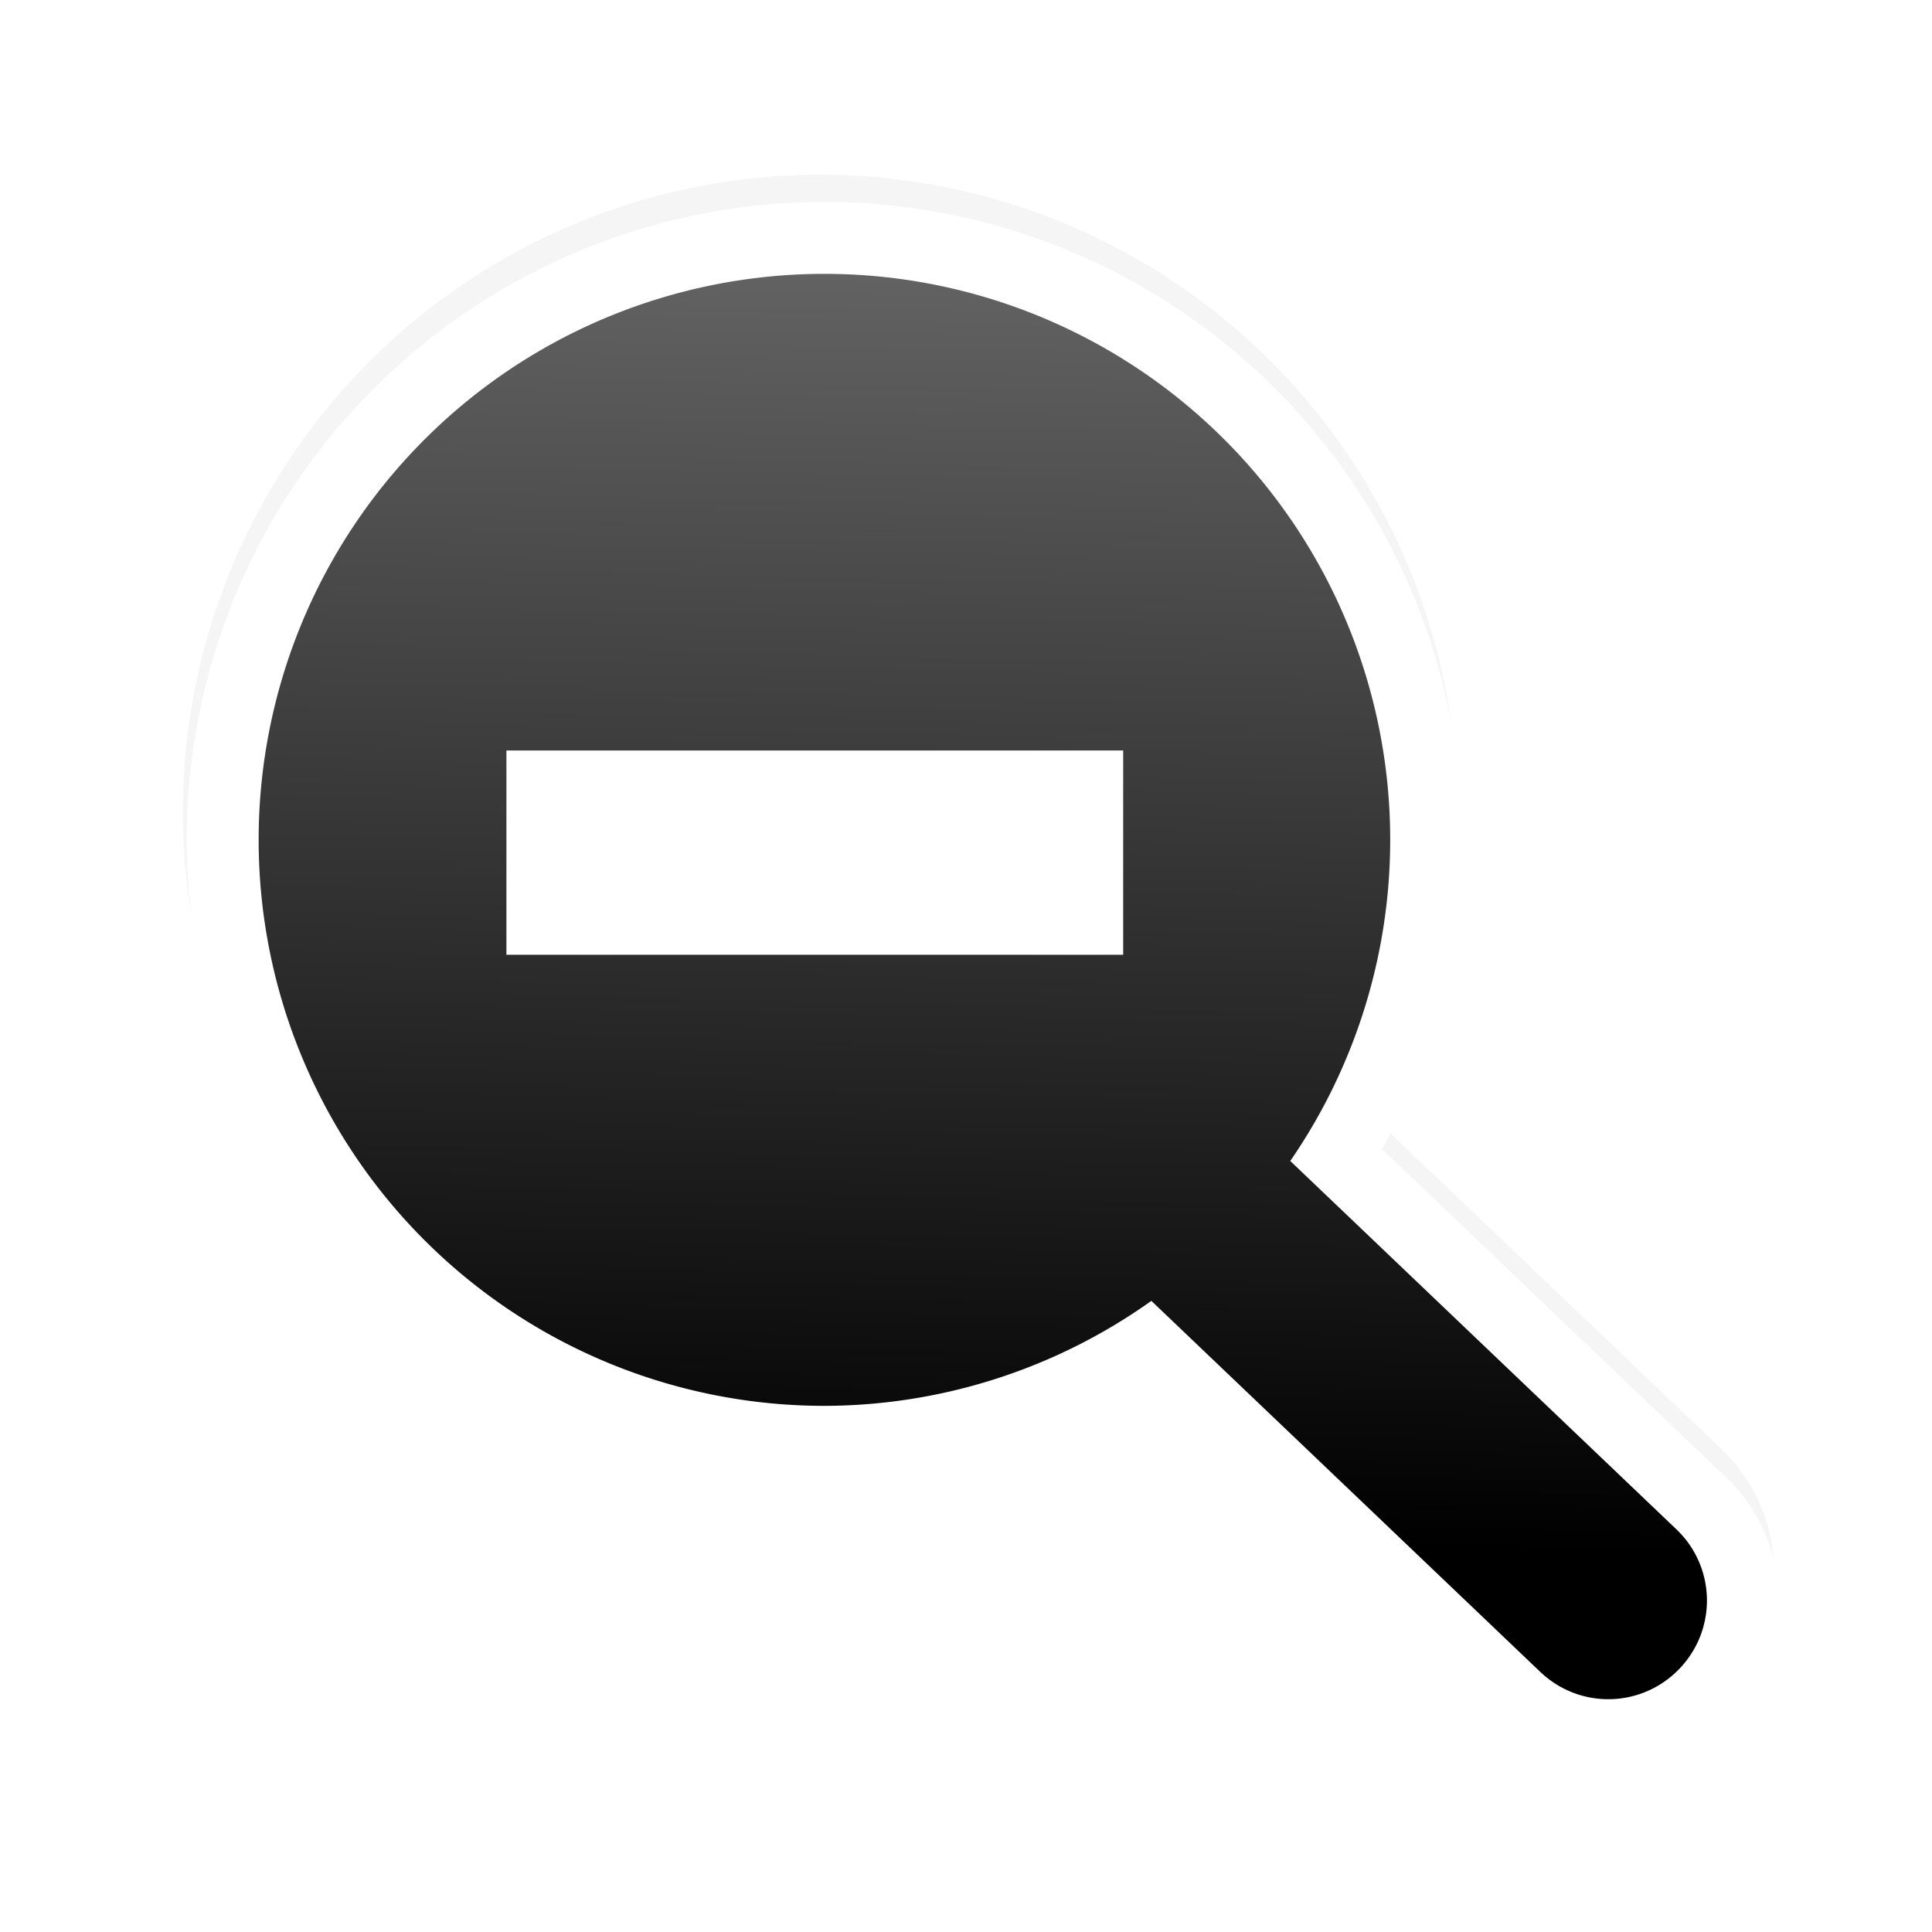 <?xml version="1.0" encoding="UTF-8" standalone="no"?>
<!-- Created with Inkscape (http://www.inkscape.org/) -->

<svg
   xmlns:dc="http://purl.org/dc/elements/1.1/"
   xmlns:cc="http://creativecommons.org/ns#"
   xmlns:rdf="http://www.w3.org/1999/02/22-rdf-syntax-ns#"
   xmlns:svg="http://www.w3.org/2000/svg"
   xmlns="http://www.w3.org/2000/svg"
   xmlns:xlink="http://www.w3.org/1999/xlink"
   xmlns:sodipodi="http://sodipodi.sourceforge.net/DTD/sodipodi-0.dtd"
   xmlns:inkscape="http://www.inkscape.org/namespaces/inkscape"
   width="100mm"
   height="100mm"
   viewBox="0 0 100 100"
   version="1.1"
   id="svg8"
   inkscape:version="0.92.3 (2405546, 2018-03-11)"
   sodipodi:docname="zoom-out.svg">
  <defs
     id="defs2">
    <clipPath
       id="clip1">
      <path
         id="path4225"
         d="m 17,10 14,0 0,20 -14,0 m 0,-20"
         inkscape:connector-curvature="0" />
    </clipPath>
    <clipPath
       id="clip2">
      <path
         id="path4228"
         d="m 41.895,19.992 c 0,10.582 -8.02,19.16 -17.895,19.16 -9.875,0 -17.891,-8.574 -17.891,-19.16 0,-10.586 8.02,-19.16 17.891,-19.16 9.879,0 17.895,8.574 17.895,19.16 m 0,0"
         inkscape:connector-curvature="0" />
    </clipPath>
    <clipPath
       id="clip1-3">
      <path
         inkscape:connector-curvature="0"
         d="m 17,10 14,0 0,20 -14,0 m 0,-20"
         id="path4225-2" />
    </clipPath>
    <clipPath
       id="clip2-0">
      <path
         inkscape:connector-curvature="0"
         d="m 41.895,19.992 c 0,10.582 -8.02,19.16 -17.895,19.16 -9.875,0 -17.891,-8.574 -17.891,-19.16 0,-10.586 8.02,-19.16 17.891,-19.16 9.879,0 17.895,8.574 17.895,19.16 m 0,0"
         id="path4228-6" />
    </clipPath>
    <clipPath
       id="clip1-8">
      <path
         inkscape:connector-curvature="0"
         d="m 17,10 14,0 0,20 -14,0 m 0,-20"
         id="path4225-5" />
    </clipPath>
    <clipPath
       id="clip2-6">
      <path
         inkscape:connector-curvature="0"
         d="m 41.895,19.992 c 0,10.582 -8.02,19.16 -17.895,19.16 -9.875,0 -17.891,-8.574 -17.891,-19.16 0,-10.586 8.02,-19.16 17.891,-19.16 9.879,0 17.895,8.574 17.895,19.16 m 0,0"
         id="path4228-1" />
    </clipPath>
    <clipPath
       id="clip1-3-1">
      <path
         id="path4225-2-5"
         d="m 17,10 14,0 0,20 -14,0 m 0,-20"
         inkscape:connector-curvature="0" />
    </clipPath>
    <clipPath
       id="clip2-0-9">
      <path
         id="path4228-6-8"
         d="m 41.895,19.992 c 0,10.582 -8.02,19.16 -17.895,19.16 -9.875,0 -17.891,-8.574 -17.891,-19.16 0,-10.586 8.02,-19.16 17.891,-19.16 9.879,0 17.895,8.574 17.895,19.16 m 0,0"
         inkscape:connector-curvature="0" />
    </clipPath>
    <linearGradient
       y2="852.283"
       x2="240.622"
       y1="870.139"
       x1="240.209"
       gradientUnits="userSpaceOnUse"
       id="linearGradient8241"
       xlink:href="#linearGradient8199"
       inkscape:collect="always"
       gradientTransform="matrix(0,-1,-1,0,1224.676,677.362)" />
    <linearGradient
       id="linearGradient8199"
       inkscape:collect="always">
      <stop
         id="stop8195"
         offset="0"
         style="stop-color:#000001;stop-opacity:1" />
      <stop
         id="stop8197"
         offset="1"
         style="stop-color:#646464;stop-opacity:1" />
    </linearGradient>
    <filter
       height="1.339"
       y="-0.169"
       width="1.333"
       x="-0.167"
       id="filter8183"
       style="color-interpolation-filters:sRGB"
       inkscape:collect="always">
      <feGaussianBlur
         id="feGaussianBlur8185"
         stdDeviation="2.796"
         inkscape:collect="always" />
    </filter>
  </defs>
  <sodipodi:namedview
     id="base"
     pagecolor="#ffffff"
     bordercolor="#666666"
     borderopacity="1.0"
     inkscape:pageopacity="0.0"
     inkscape:pageshadow="2"
     inkscape:zoom="0.35"
     inkscape:cx="123.03517"
     inkscape:cy="166.41236"
     inkscape:document-units="mm"
     inkscape:current-layer="layer1"
     showgrid="false"
     inkscape:pagecheckerboard="true"
     showguides="true"
     inkscape:guide-bbox="true"
     inkscape:window-width="681"
     inkscape:window-height="665"
     inkscape:window-x="0"
     inkscape:window-y="27"
     inkscape:window-maximized="0">
    <sodipodi:guide
       position="28.865,95.148"
       orientation="0,1"
       id="guide815"
       inkscape:locked="false" />
    <sodipodi:guide
       position="5.078,95.148"
       orientation="1,0"
       id="guide819"
       inkscape:locked="false" />
    <sodipodi:guide
       position="95.415,95.148"
       orientation="1,0"
       id="guide821"
       inkscape:locked="false" />
    <sodipodi:guide
       position="49.979,95.148"
       orientation="1,0"
       id="guide825"
       inkscape:locked="false" />
    <inkscape:grid
       type="xygrid"
       id="grid16960" />
    <sodipodi:guide
       position="82.586,5.078"
       orientation="0,1"
       id="guide83334"
       inkscape:locked="false" />
    <sodipodi:guide
       position="82.304,49.987"
       orientation="0,1"
       id="guide83336"
       inkscape:locked="false" />
  </sodipodi:namedview>
  <g
     inkscape:label="Layer 1"
     inkscape:groupmode="layer"
     id="layer1"
     transform="translate(0,-197)">
    <g
       transform="matrix(4.032,0,0,4.032,259.09,-392.098)"
       id="layer1-4"
       inkscape:label="Layer 1">
      <g
         style="display:inline"
         id="g4845"
         transform="matrix(0,-1,-1,0,373.505,516.505)">
        <g
           inkscape:label="Layer 1"
           id="g4778"
           transform="matrix(-1,0,0,1,575.943,-611)"
           inkscape:export-filename="next01.png"
           inkscape:export-xdpi="90"
           inkscape:export-ydpi="90">
          <g
             style="display:inline"
             id="g4780"
             transform="matrix(-1,0,0,1,576,611)">
            <g
               transform="matrix(0.923,0,0,0.923,23.534,24.069)"
               id="g43">
              <path
                 inkscape:connector-curvature="0"
                 id="path8181"
                 d="m 235.693,848.117 a 15.731,15.731 0 0 0 -15.73,15.73 15.731,15.731 0 0 0 15.73,15.73 15.731,15.731 0 0 0 9.09,-2.918 l 10.812,10.311 c 1.099,1.048 2.825,1.007 3.873,-0.092 1.048,-1.099 1.007,-2.825 -0.092,-3.873 l -10.732,-10.234 a 15.731,15.731 0 0 0 2.779,-8.924 15.731,15.731 0 0 0 -15.73,-15.73 z"
                 style="display:inline;opacity:0.2;fill:#000000;fill-opacity:1;stroke:#000000;stroke-width:4;stroke-linecap:round;stroke-linejoin:round;stroke-miterlimit:4;stroke-dasharray:none;paint-order:normal;filter:url(#filter8183)"
                 transform="matrix(0,-0.5,-0.5,0,796.492,554.645)" />
              <path
                 style="display:inline;opacity:1;fill:#ffffff;fill-opacity:1;stroke:#ffffff;stroke-width:2.001;stroke-linecap:round;stroke-linejoin:round;stroke-miterlimit:4;stroke-dasharray:none;paint-order:normal"
                 d="m 372.055,436.74 a 7.872,7.869 0 0 1 -7.872,7.869 7.872,7.869 0 0 1 -7.872,-7.869 7.872,7.869 0 0 1 1.46,-4.547 l -5.16,-5.409 c -0.524,-0.55 -0.504,-1.413 0.046,-1.937 0.55,-0.524 1.414,-0.504 1.938,0.046 l 5.122,5.369 a 7.872,7.869 0 0 1 4.466,-1.39 7.872,7.869 0 0 1 7.872,7.869 z"
                 id="path8178"
                 inkscape:connector-curvature="0" />
              <path
                 style="display:inline;opacity:1;fill:url(#linearGradient8241);fill-opacity:1;stroke:none;stroke-width:1.648;stroke-linecap:round;stroke-linejoin:round;stroke-miterlimit:4;stroke-dasharray:none;paint-order:normal"
                 d="m 372.055,436.74 a 7.872,7.869 0 0 1 -7.872,7.869 7.872,7.869 0 0 1 -7.872,-7.869 7.872,7.869 0 0 1 1.46,-4.547 l -5.16,-5.409 c -0.524,-0.55 -0.504,-1.413 0.046,-1.938 0.55,-0.524 1.414,-0.504 1.938,0.046 l 5.122,5.369 a 7.872,7.869 0 0 1 4.466,-1.39 7.872,7.869 0 0 1 7.872,7.869 z m -6.629,4.423 v -8.578 h -2.841 v 8.578 z"
                 id="path6722"
                 inkscape:connector-curvature="0" />
            </g>
          </g>
        </g>
      </g>
    </g>
  </g>
  <style
     id="style3"
     type="text/css"><![CDATA[
	.st0{fill:#4B4B4B;}
]]></style>
  <style
     type="text/css"
     id="style3-7"><![CDATA[
	.st0{fill:#4B4B4B;}
]]></style>
  <style
     type="text/css"
     id="style3-3"><![CDATA[
	.st0{fill:#4B4B4B;}
]]></style>
  <style
     id="style3-7-7"
     type="text/css"><![CDATA[
	.st0{fill:#4B4B4B;}
]]></style>
  <style
     type="text/css"
     id="style3-9"><![CDATA[
	.st0{fill:#4B4B4B;}
]]></style>
  <style
     id="style3-7-75"
     type="text/css"><![CDATA[
	.st0{fill:#4B4B4B;}
]]></style>
  <style
     id="style3-3-3"
     type="text/css"><![CDATA[
	.st0{fill:#4B4B4B;}
]]></style>
  <style
     type="text/css"
     id="style3-7-7-8"><![CDATA[
	.st0{fill:#4B4B4B;}
]]></style>
</svg>
